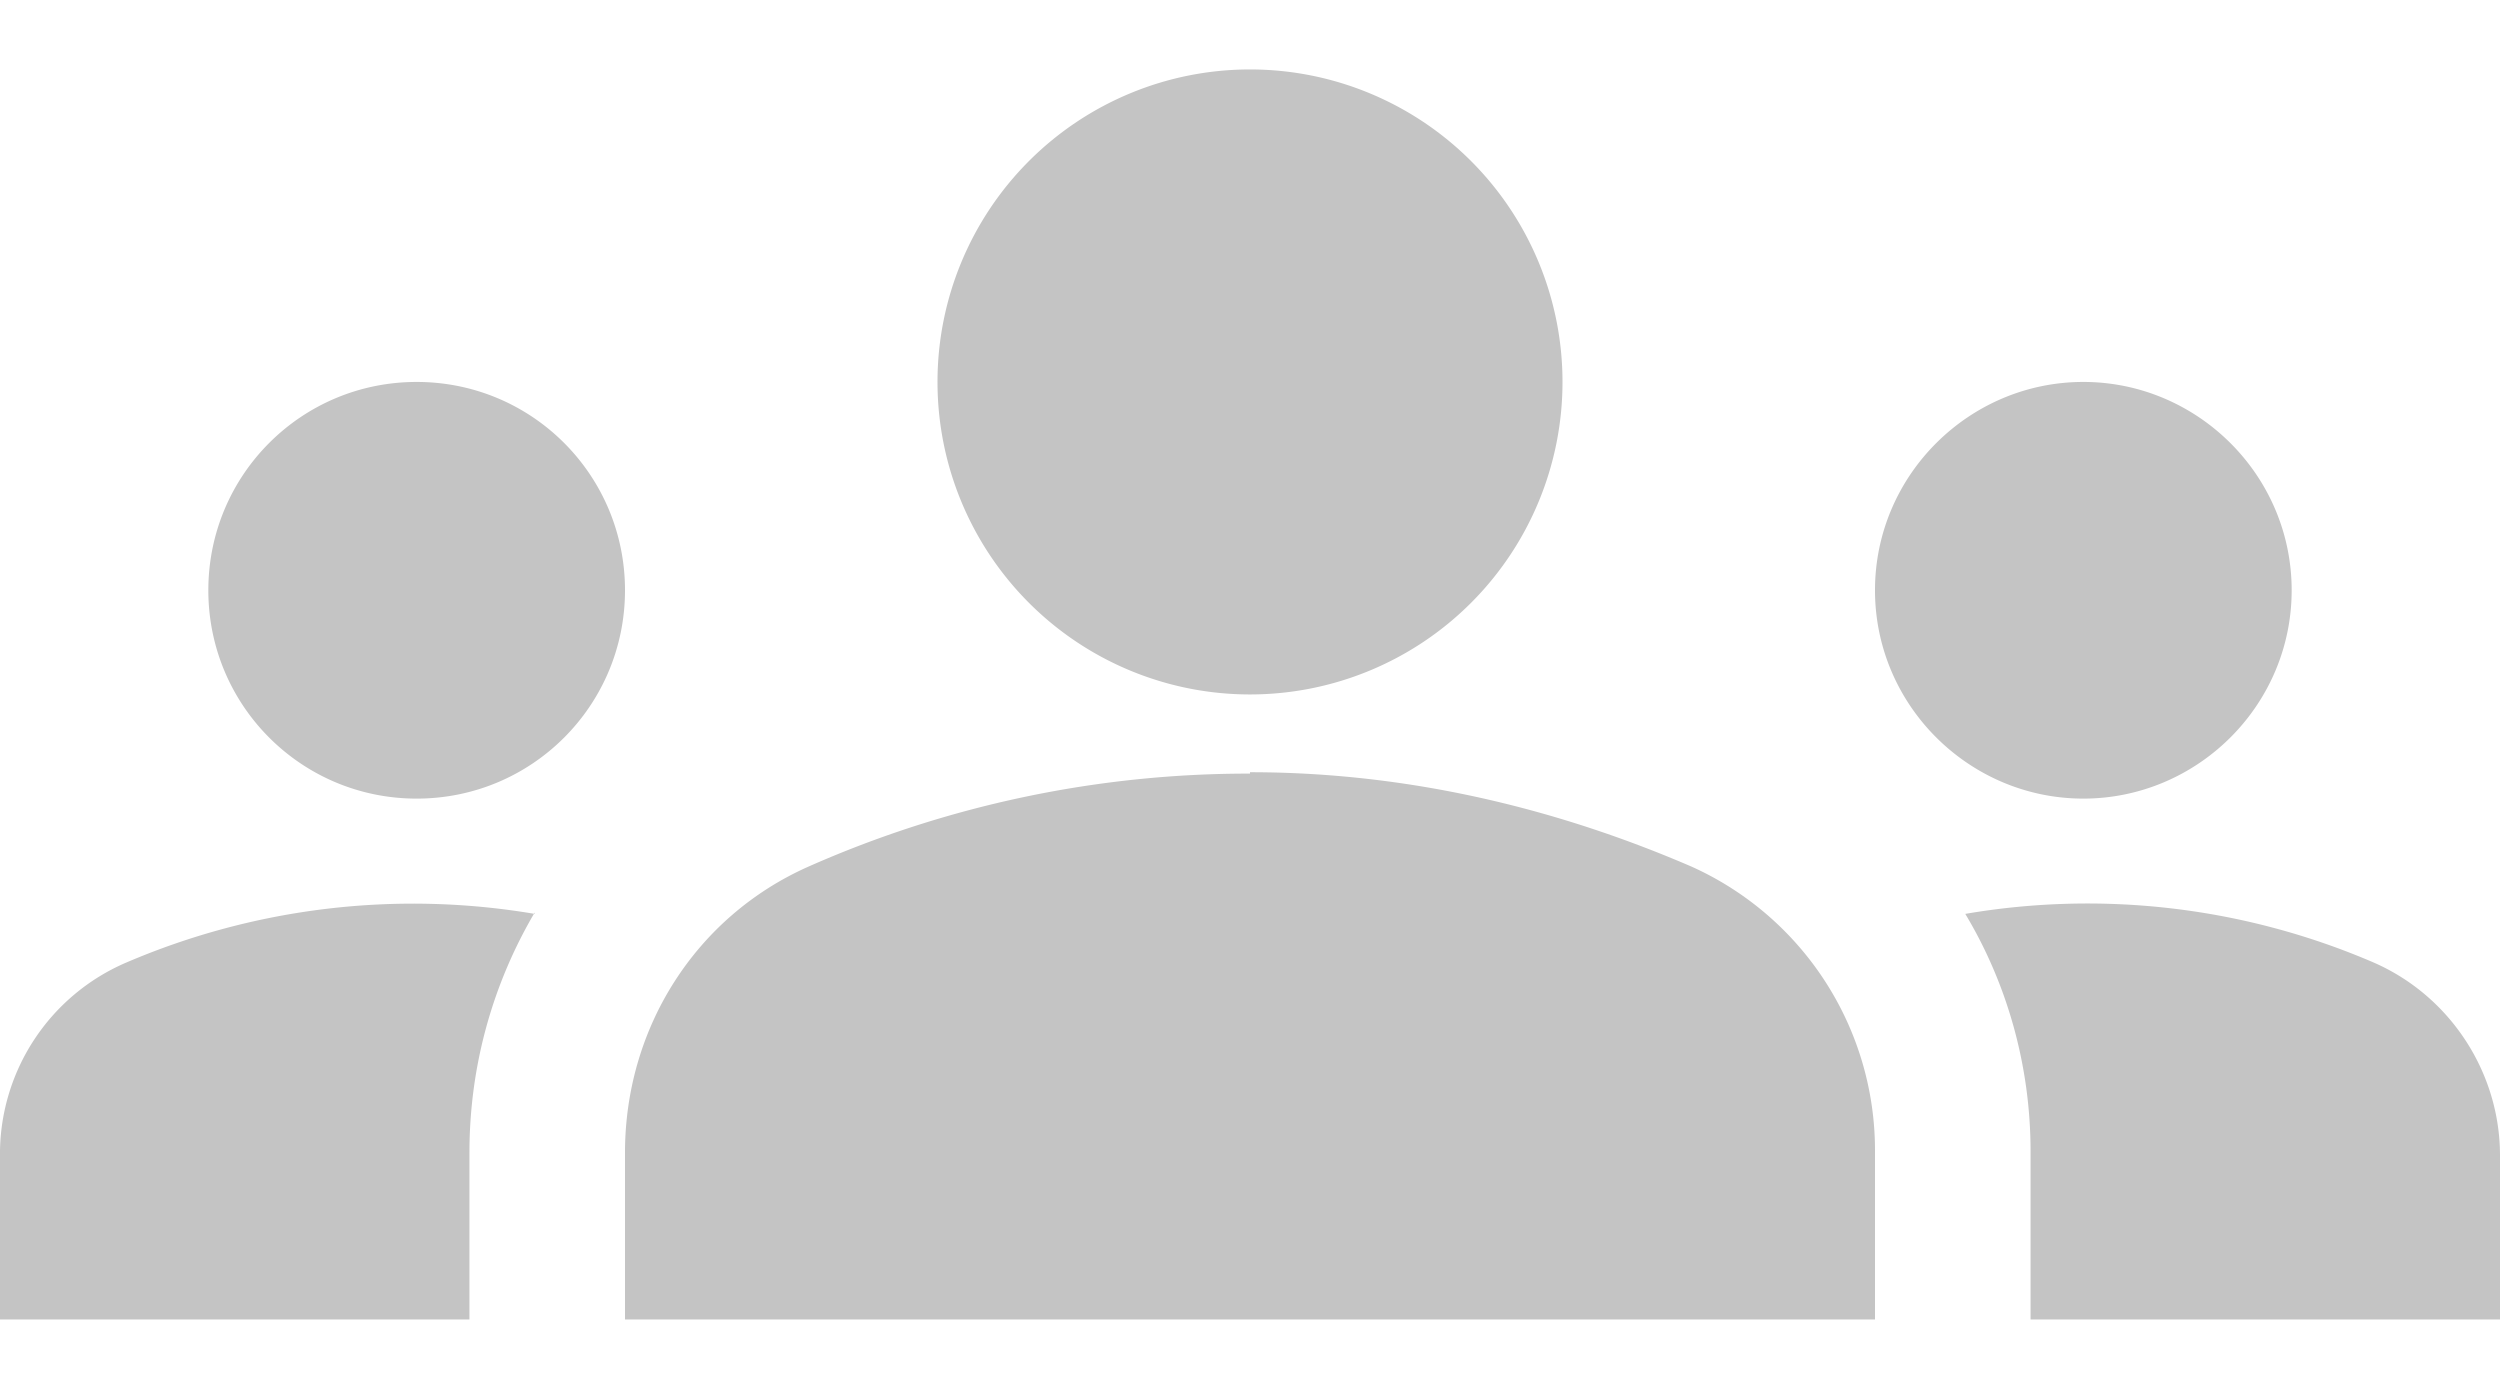 <svg width="18" height="10" fill="none" xmlns="http://www.w3.org/2000/svg">
  <path d="M9 5.56c1.22 0 2.3.3 3.18.68a2.24 2.24 0 011.32 2.04V9.5h-9V8.3c0-.9.51-1.7 1.32-2.06A7.83 7.83 0 019 5.57zm-6 .19c.83 0 1.5-.67 1.5-1.5s-.67-1.5-1.5-1.5-1.5.67-1.5 1.5.67 1.5 1.5 1.5zm.85.83a5.24 5.24 0 00-2.94.35A1.5 1.5 0 000 8.33V9.5h3.38V8.3c0-.63.17-1.22.47-1.73zM15 5.75c.82 0 1.5-.67 1.5-1.5s-.68-1.5-1.5-1.5-1.5.67-1.5 1.5.68 1.5 1.5 1.5zm3 2.57c0-.6-.36-1.15-.91-1.39a5.21 5.21 0 00-2.94-.35c.3.5.47 1.09.47 1.71V9.5H18V8.32zM9 .5A2.25 2.25 0 119 5 2.25 2.25 0 019 .5z" fill="#C4C4C4"/>
</svg>